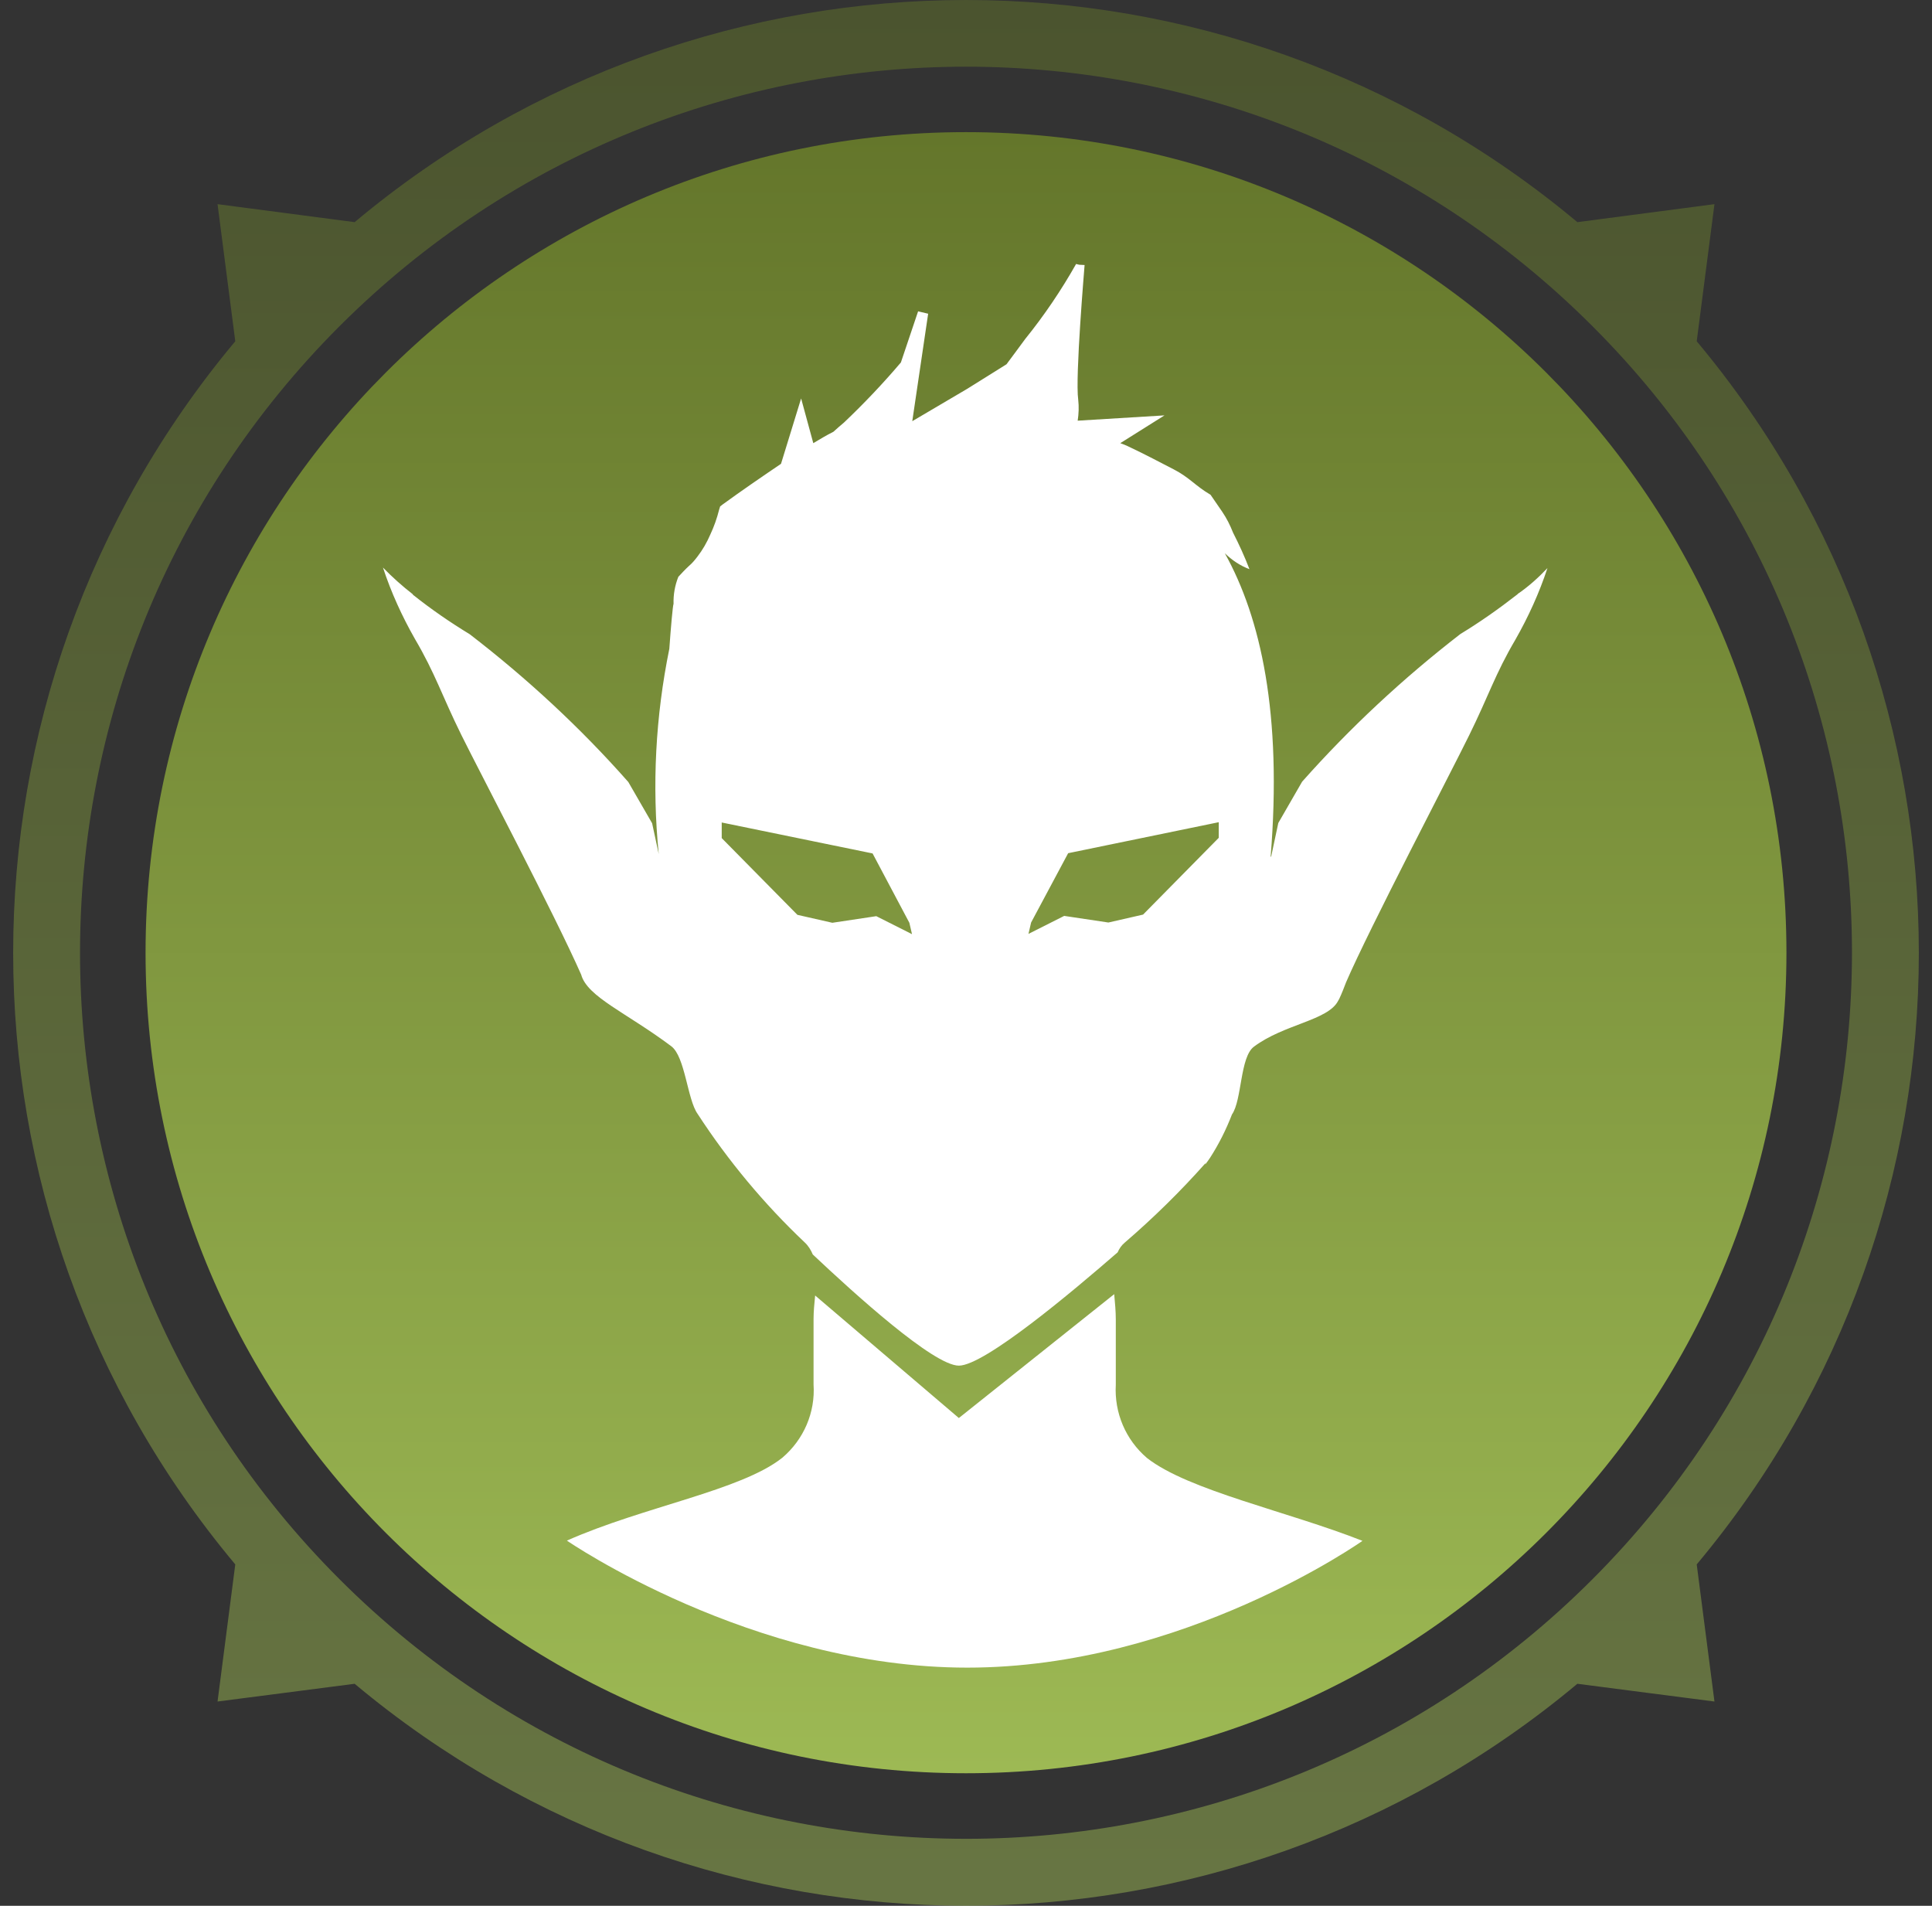 <svg width="73" height="72" viewBox="0 0 73 72" fill="none" xmlns="http://www.w3.org/2000/svg">
<rect x="0" y="0" width="73" height="72" fill="#333333" stroke="none"/>
<path opacity="0.5" fill-rule="evenodd" clip-rule="evenodd" d="M64.11 12.893L64.78 7.713L59.6 8.393C46.23 -2.797 26.77 -2.797 13.4 8.393L8.22 7.713L8.89 12.893C-2.3 26.273 -2.3 45.733 8.89 59.102L8.22 64.282L13.4 63.612C26.77 74.793 46.23 74.793 59.6 63.612L64.78 64.282L64.11 59.102C75.3 45.733 75.3 26.273 64.11 12.893ZM12.83 12.322C-0.24 25.392 -0.25 46.593 12.83 59.663C25.9 72.733 47.1 72.743 60.17 59.663C73.24 46.583 73.25 25.392 60.17 12.322C47.1 -0.748 25.91 -0.748 12.83 12.322C12.84 12.322 12.83 12.322 12.83 12.322Z" fill="url(#paint0_linear_1639_1342)"/>
<path d="M36.5 66.992C53.621 66.992 67.5 53.113 67.5 35.992C67.5 18.872 53.621 4.992 36.5 4.992C19.379 4.992 5.5 18.872 5.5 35.992C5.5 53.113 19.379 66.992 36.5 66.992Z" fill="url(#paint1_linear_1639_1342)"/>
<path fill-rule="evenodd" clip-rule="evenodd" d="M58.47 21.462C58.16 22.402 57.75 23.302 57.26 24.163C56.49 25.473 56.25 26.282 55.51 27.782C54.86 29.113 51.74 35.072 50.86 37.112C50.78 37.322 50.7 37.532 50.6 37.742C50.59 37.763 50.57 37.792 50.56 37.812C50.18 38.553 48.51 38.693 47.38 39.542C46.85 39.932 46.93 41.562 46.55 42.102C46.33 42.672 46.05 43.233 45.72 43.742C45.66 43.833 45.6 43.913 45.54 43.992L45.55 43.943C44.6 45.013 43.58 46.013 42.5 46.943C42.38 47.042 42.29 47.172 42.23 47.312C40.54 48.782 37.2 51.593 36.23 51.593C35.28 51.593 32.29 48.883 30.71 47.392C30.64 47.222 30.54 47.062 30.4 46.932C28.87 45.483 27.51 43.852 26.36 42.083C25.97 41.542 25.89 39.913 25.36 39.523C23.68 38.263 22.19 37.663 21.96 36.822C20.97 34.572 18.06 29.043 17.43 27.762C16.69 26.262 16.45 25.453 15.68 24.142C15.19 23.282 14.78 22.383 14.47 21.442C14.82 21.802 15.2 22.142 15.6 22.453H15.59L15.62 22.483C16.3 23.023 17.01 23.512 17.75 23.962C19.92 25.633 21.93 27.492 23.74 29.543L24.64 31.102L24.89 32.263C24.63 29.672 24.77 27.062 25.29 24.512C25.35 23.672 25.42 22.883 25.45 22.812C25.44 22.462 25.5 22.122 25.63 21.793C25.76 21.652 25.89 21.512 26.03 21.383C26.15 21.282 26.25 21.163 26.35 21.032C26.55 20.773 26.71 20.492 26.84 20.192C26.98 19.892 27.09 19.582 27.17 19.262L27.21 19.133L27.3 19.062C28.03 18.532 28.77 18.023 29.51 17.523L30.27 15.053L30.73 16.742C30.98 16.593 31.23 16.442 31.49 16.312C31.62 16.192 31.76 16.073 31.89 15.963C32.65 15.242 33.37 14.482 34.04 13.693L34.69 11.762L35.07 11.852L34.47 15.912L36.54 14.693L38.03 13.762C38.22 13.502 38.45 13.203 38.74 12.803C39.46 11.912 40.1 10.963 40.66 9.973L40.78 10.002L40.98 10.012V10.023C40.98 10.062 40.62 14.242 40.74 15.102C40.77 15.363 40.76 15.633 40.72 15.893L44 15.693L42.33 16.742C42.41 16.773 42.49 16.802 42.56 16.832C43.18 17.122 43.75 17.422 44.35 17.733C44.95 18.043 45.16 18.352 45.74 18.692L46.18 19.332C46.35 19.582 46.48 19.843 46.59 20.122C46.82 20.573 47.03 21.032 47.21 21.503C46.86 21.372 46.55 21.163 46.28 20.902C47.64 23.343 48.45 26.973 48.01 32.373C48.01 32.362 48.02 32.362 48.03 32.362L48.3 31.093C48.6 30.573 48.9 30.052 49.2 29.532C51.01 27.492 53.02 25.622 55.18 23.953C55.92 23.503 56.63 23.003 57.31 22.473L57.35 22.442H57.34C57.74 22.172 58.12 21.832 58.47 21.462ZM40.21 34.602L41.88 34.852L43.19 34.553L46.05 31.652V31.062L40.36 32.233L38.96 34.852L38.86 35.282L40.21 34.602ZM27.27 31.663L30.13 34.562L31.45 34.862L33.11 34.612L34.46 35.292L34.36 34.862L32.97 32.242L27.27 31.073V31.663ZM30.74 52.303V49.833C30.74 49.553 30.77 49.242 30.8 48.943L36.23 53.572L42.1 48.892C42.13 49.222 42.16 49.542 42.16 49.843V52.312C42.1 53.373 42.53 54.392 43.34 55.083C44.91 56.312 48.67 57.102 51.48 58.212C51.48 58.212 44.71 63.002 36.55 63.002C28.39 63.002 21.42 58.203 21.42 58.203C24.33 56.913 28 56.312 29.56 55.072C30.37 54.383 30.81 53.362 30.74 52.303Z" fill="white"/>
<defs>
<linearGradient id="paint0_linear_1639_1342" x1="36.5" y1="0" x2="36.5" y2="71.998" gradientUnits="userSpaceOnUse">
<stop stop-color="#64762B"/>
<stop offset="1" stop-color="#9DB954"/>
</linearGradient>
<linearGradient id="paint1_linear_1639_1342" x1="36.5" y1="4.992" x2="36.5" y2="66.992" gradientUnits="userSpaceOnUse">
<stop stop-color="#64762B"/>
<stop offset="1" stop-color="#9DB954"/>
</linearGradient>
</defs>
</svg>

